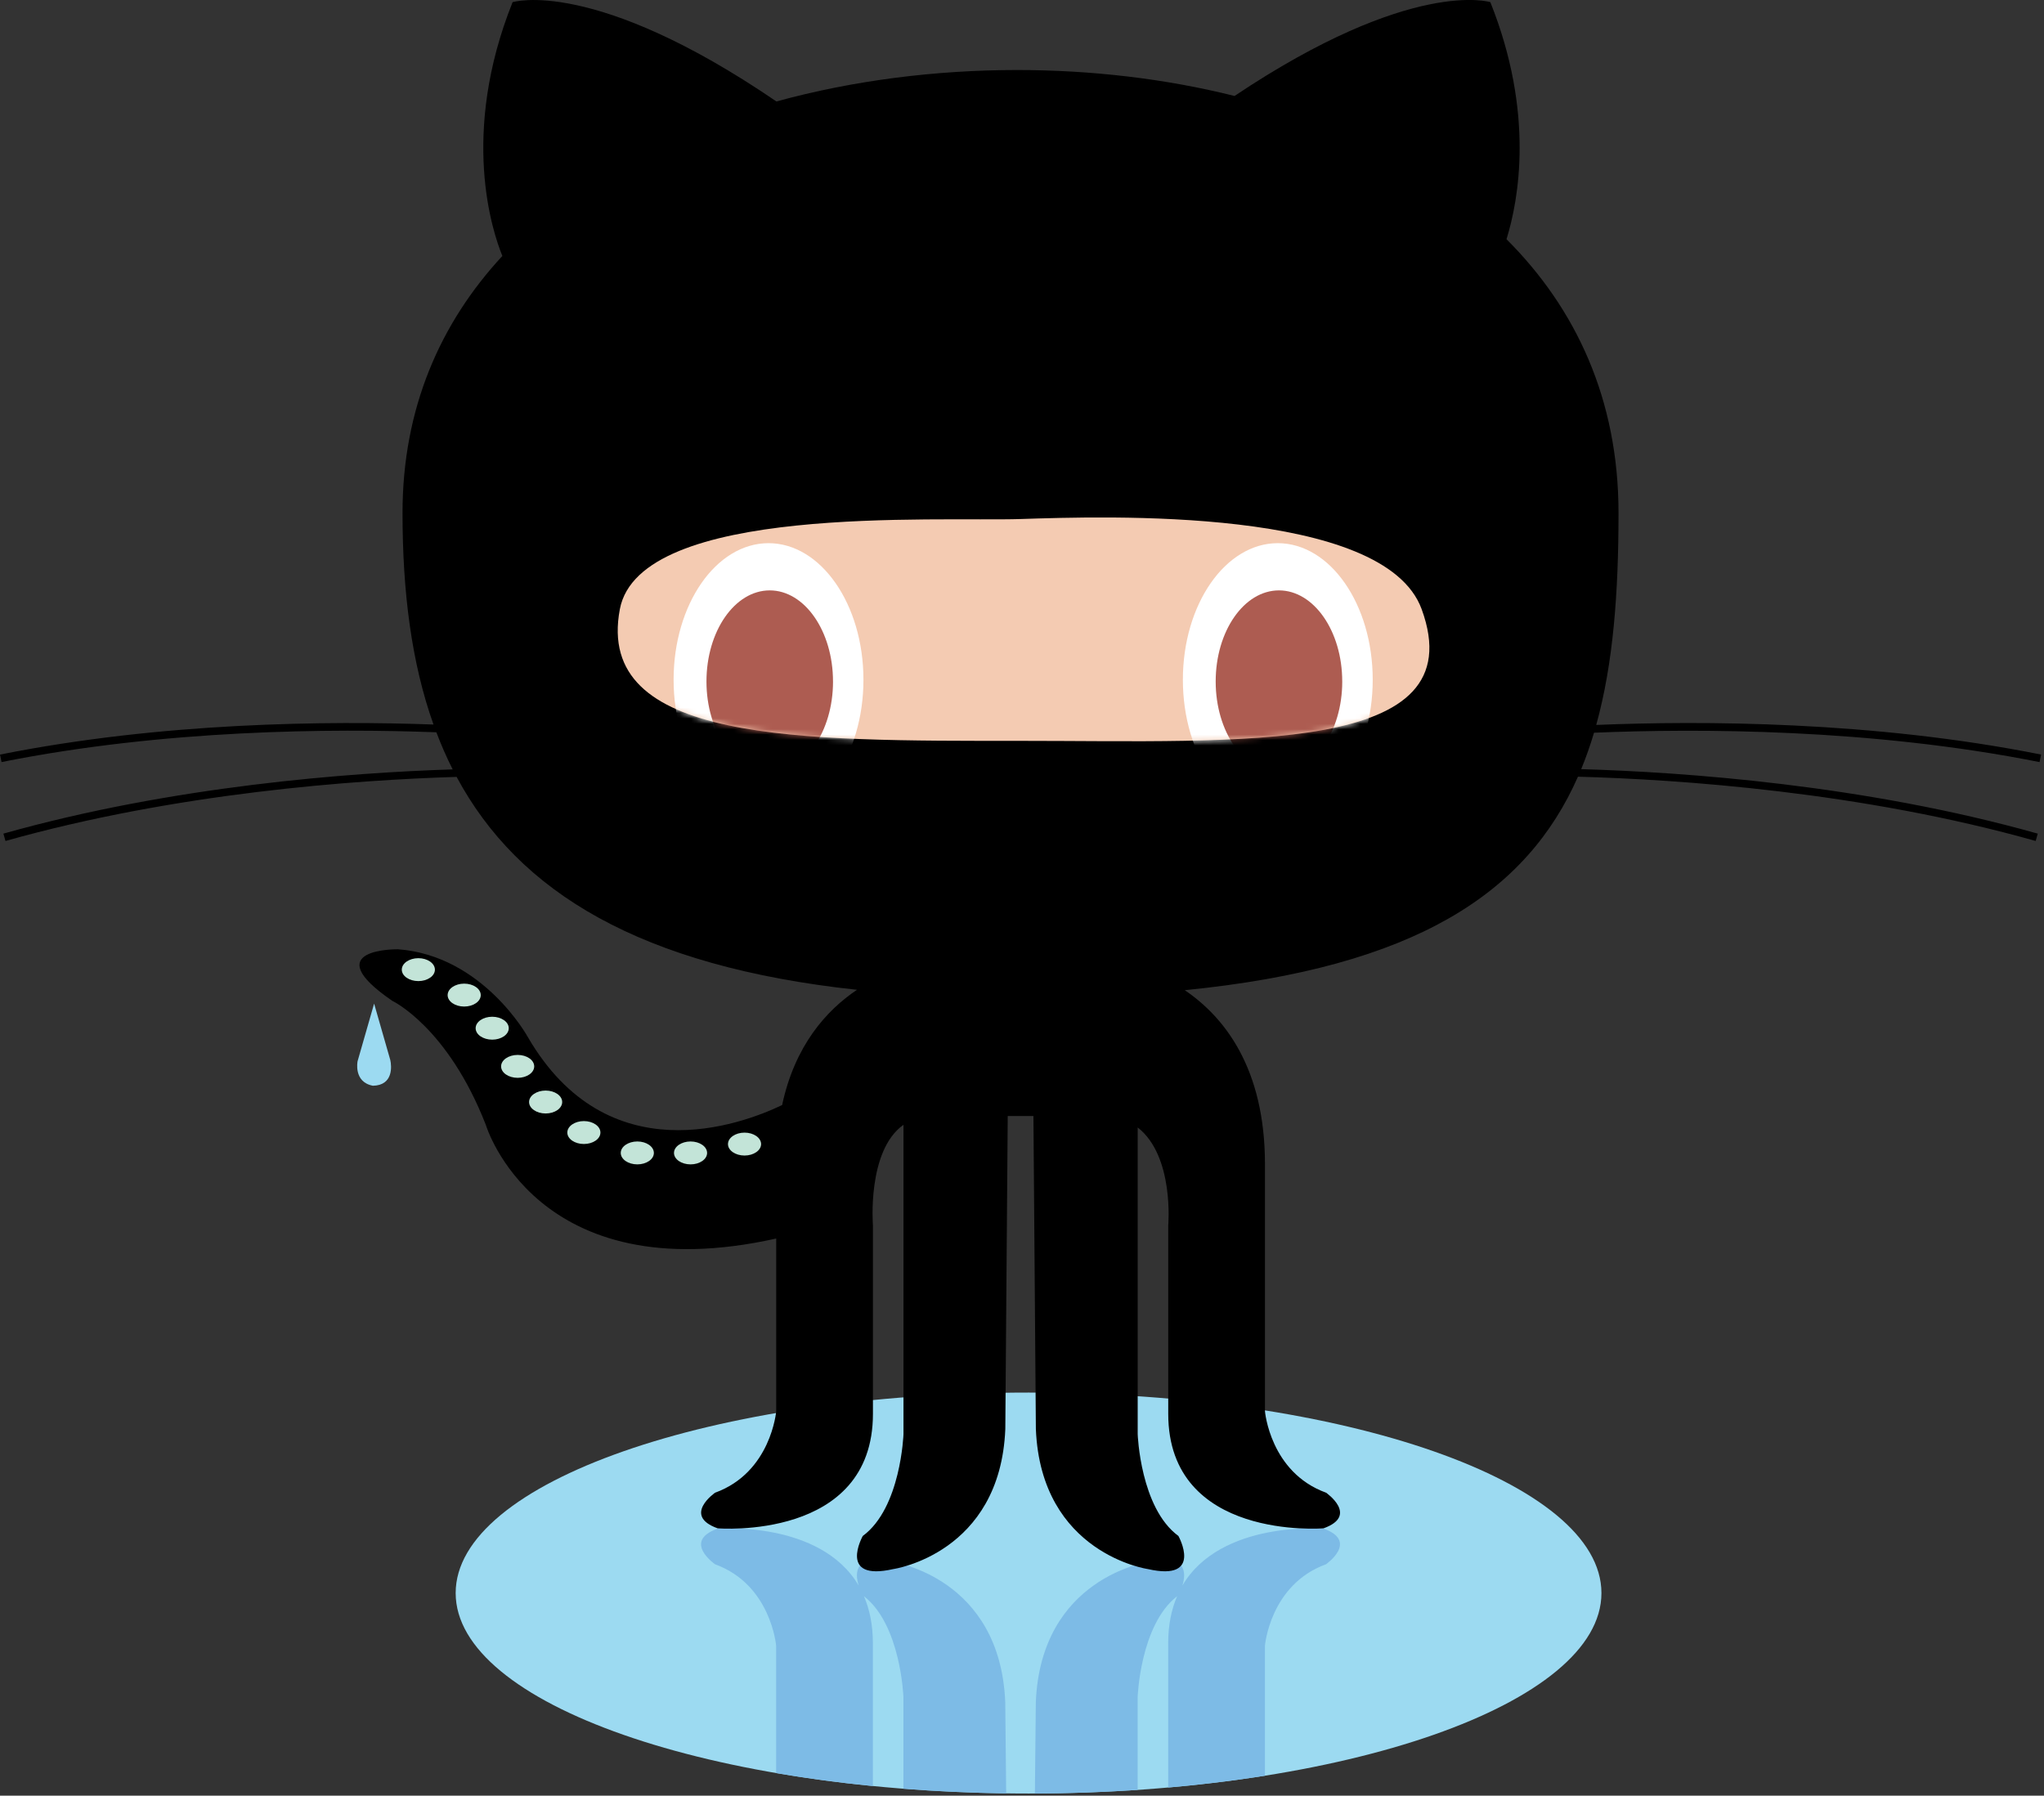 <svg width="379px" height="333px" viewBox="0 0 379 333" version="1.1" xmlns="http://www.w3.org/2000/svg" xmlns:xlink="http://www.w3.org/1999/xlink">
    <rect x="0" y="0" width="379" height="333" fill="#333333" stroke="none"/>
    <defs>
        <path d="M149.955,17.235 C159.87,44.325 116.674,41.661 75.623,41.661 C34.566,41.661 -3.421,42.057 1.288,17.235 C5,-2.327 60.086,1.027 75.622,0.521 C91.159,0.015 142.989,-1.797 149.955,17.235 Z" id="path-1"></path>
    </defs>
    <g id="Page-1" stroke="none" stroke-width="1" fill="none" fill-rule="evenodd">
        <g id="Group-30" transform="translate(0.007, -0.004)">
            <path d="M296.933,295.434 C296.933,315.967 249.373,332.61 190.713,332.61 C132.043,332.61 84.483,315.967 84.483,295.434 C84.483,274.901 132.041,258.254 190.713,258.254 C249.373,258.254 296.933,274.904 296.933,295.434 Z" id="puddle" fill="#9CDAF1" fill-rule="nonzero"></path>
            <g id="shadow-legs" transform="translate(128.993, 283.004)" fill="#7DBBE6" fill-rule="nonzero">
                <path d="M32.85,48.22 L32.85,21.72 C32.85,18.298 32.231,15.436 31.197,13.019 C38.05,18.341 38.513,31.714 38.513,31.714 L38.513,48.718 C44.679,49.199 51.047,49.491 57.566,49.579 L57.394,32.659 C56.45,9.529 36.625,6.698 36.625,6.698 C29.38,5.053 29.488,8.689 30.216,11.038 C23.108,-1.084 4.058,0.482 4.058,0.482 C-2.553,2.839 3.583,7.089 3.583,7.089 C13.97,10.864 14.913,22.194 14.913,22.194 L14.913,45.816 C20.633,46.796 26.623,47.606 32.853,48.216 L32.85,48.22 Z" id="Path"></path>
                <path d="M116.4,0.48 C116.4,0.48 97.347,-1.086 90.24,11.039 C90.968,8.689 91.079,5.05 83.832,6.696 C83.832,6.696 64.008,9.528 63.064,32.657 L62.89,49.603 C69.399,49.578 75.766,49.349 81.944,48.932 L81.944,31.713 C81.944,31.713 82.409,18.34 89.26,13.018 C88.226,15.435 87.607,18.296 87.607,21.719 L87.607,48.494 C93.821,47.95 99.818,47.215 105.544,46.306 L105.544,22.193 C105.544,22.193 106.488,10.863 116.874,7.088 C116.874,7.078 123.004,2.828 116.394,0.468 L116.4,0.48 Z" id="Path"></path>
            </g>
            <path d="M378.173,141.324 L378.453,139.935 C347.291,133.704 315.312,133.641 295.966,134.445 C299.144,122.994 300.1,109.818 300.1,95.125 C300.1,74.052 292.183,57.194 279.33,44.366 C281.576,37.116 284.576,21.015 276.334,0.403 C276.334,0.403 261.793,-4.214 228.903,17.799 C216.019,14.579 202.307,12.989 188.575,12.989 C173.466,12.989 158.199,14.913 143.96,18.819 C110.02,-4.335 95.037,0.408 95.037,0.408 C85.257,24.865 91.304,42.974 93.141,47.471 C81.646,59.877 74.628,75.714 74.628,95.13 C74.628,109.788 76.297,122.938 80.373,134.367 C60.862,133.657 30.05,133.93 2.27373675e-13,139.939 L0.276,141.328 C30.507,135.282 61.513,135.072 80.905,135.806 C81.803,138.172 82.804,140.467 83.926,142.685 C64.749,143.303 32.004,145.747 0.623,154.6 L1.01,155.96 C32.639,147.042 65.668,144.659 84.659,144.078 C96.117,165.436 118.707,179.23 158.895,183.562 C153.191,187.395 147.372,193.911 145.014,204.936 C137.241,208.654 112.635,217.729 97.872,192.337 C97.872,192.337 89.608,177.228 73.79,176.045 C73.79,176.045 58.446,175.81 72.731,185.607 C72.731,185.607 82.998,190.445 90.082,208.626 C90.082,208.626 99.323,239.636 143.917,229.687 L143.917,261.719 C143.917,261.719 142.974,273.049 132.587,276.824 C132.587,276.824 126.45,281.073 133.062,283.43 C133.062,283.43 161.854,285.791 161.854,262.192 L161.854,227.263 C161.854,227.263 160.712,213.411 167.517,208.596 L167.517,265.967 C167.517,265.967 167.047,279.655 159.966,284.848 C159.966,284.848 155.243,293.342 165.629,290.985 C165.629,290.985 185.453,288.153 186.398,265.024 L186.847,206.964 L191.612,206.964 L192.065,265.024 C193.008,288.153 212.833,290.985 212.833,290.985 C223.216,293.342 218.496,284.848 218.496,284.848 C211.416,279.655 210.945,265.967 210.945,265.967 L210.945,209.091 C217.746,214.387 216.608,227.262 216.608,227.262 L216.608,262.191 C216.608,285.791 245.401,283.429 245.401,283.429 C252.007,281.072 245.875,276.823 245.875,276.823 C235.489,273.048 234.545,261.718 234.545,261.718 L234.545,215.932 C234.545,198.078 227.027,188.623 219.675,183.632 C262.534,179.382 283.101,165.543 292.578,144.041 C311.351,144.557 345.135,146.844 377.451,155.96 L377.835,154.6 C345.704,145.537 312.143,143.192 293.18,142.64 C294.078,140.468 294.862,138.209 295.558,135.885 C314.808,135.085 346.938,135.095 378.218,141.345 L378.173,141.324 Z" id="cat" fill="#000000" fill-rule="nonzero"></path>
            <g id="Group-29" transform="translate(113.64, 95.734)">
                <mask id="mask-2" fill="white">
                    <use xlink:href="#path-1"></use>
                </mask>
                <use id="Mask" fill="#F4CBB2" fill-rule="nonzero" xlink:href="#path-1"></use>
                <g mask="url(#mask-2)">
                    <g transform="translate(11.253, 5)">
                        <path d="M35.2,25.33 C35.2,39.324 27.32,50.666 17.6,50.666 C7.88,50.666 5.68434189e-14,39.324 5.68434189e-14,25.33 C5.68434189e-14,11.338 7.88,8.52651283e-14 17.6,8.52651283e-14 C27.32,0.01 35.2,11.34 35.2,25.33 L35.2,25.33 Z M129.63,25.33 C129.63,39.324 121.75,50.666 112.03,50.666 C102.31,50.666 94.43,39.324 94.43,25.33 C94.43,11.338 102.31,8.52651283e-14 112.03,8.52651283e-14 C121.75,0.01 129.63,11.34 129.63,25.33 L129.63,25.33 Z" id="eyes" fill="#FFFFFF" fill-rule="nonzero"></path>
                        <g id="Group" stroke-width="1" fill="none" fill-rule="evenodd" transform="translate(5.1, 8.27)">
                            <path d="M24.46,17.38 C24.46,26.708 19.2,34.267 12.726,34.267 C6.252,34.267 0.993,26.708 0.993,17.38 C0.993,8.049 6.248,0.486 12.726,0.486 C19.196,0.486 24.456,8.046 24.456,17.376 L24.46,17.38 Z M118.88,17.38 C118.88,26.708 113.62,34.267 107.146,34.267 C100.672,34.267 95.413,26.708 95.413,17.38 C95.413,8.049 100.668,0.486 107.146,0.486 C113.616,0.486 118.876,8.046 118.876,17.376 L118.88,17.38 Z" id="pupils" fill="#AD5C51" fill-rule="nonzero"></path>
                        </g>
                    </g>
                </g>
            </g>
            <path d="M80.634,179.824 C80.634,180.998 79.258,181.946 77.564,181.946 C75.871,181.946 74.494,180.998 74.494,179.824 C74.494,178.649 75.871,177.697 77.564,177.697 C79.258,177.697 80.634,178.647 80.634,179.827 L80.634,179.824 Z M89.134,184.544 C89.134,185.718 87.758,186.666 86.064,186.666 C84.371,186.666 82.994,185.718 82.994,184.544 C82.994,183.369 84.371,182.417 86.064,182.417 C87.758,182.417 89.134,183.367 89.134,184.547 L89.134,184.544 Z M94.327,190.684 C94.327,191.858 92.951,192.806 91.257,192.806 C89.564,192.806 88.187,191.858 88.187,190.684 C88.187,189.509 89.564,188.557 91.257,188.557 C92.951,188.557 94.327,189.507 94.327,190.687 L94.327,190.684 Z M99.047,197.764 C99.047,198.938 97.671,199.886 95.977,199.886 C94.284,199.886 92.907,198.938 92.907,197.764 C92.907,196.589 94.284,195.637 95.977,195.637 C97.671,195.637 99.047,196.587 99.047,197.767 L99.047,197.764 Z M104.235,204.374 C104.235,205.548 102.859,206.496 101.165,206.496 C99.472,206.496 98.095,205.548 98.095,204.374 C98.095,203.199 99.472,202.247 101.165,202.247 C102.859,202.247 104.235,203.197 104.235,204.377 L104.235,204.374 Z M111.325,210.034 C111.325,211.208 109.949,212.156 108.255,212.156 C106.562,212.156 105.185,211.208 105.185,210.034 C105.185,208.859 106.562,207.907 108.255,207.907 C109.949,207.907 111.325,208.857 111.325,210.037 L111.325,210.034 Z M121.235,213.814 C121.235,214.988 119.859,215.936 118.165,215.936 C116.472,215.936 115.095,214.988 115.095,213.814 C115.095,212.639 116.472,211.687 118.165,211.687 C119.859,211.687 121.235,212.637 121.235,213.817 L121.235,213.814 Z M131.105,213.814 C131.105,214.988 129.729,215.936 128.035,215.936 C126.342,215.936 124.965,214.988 124.965,213.814 C124.965,212.639 126.342,211.687 128.035,211.687 C129.729,211.687 131.105,212.637 131.105,213.817 L131.105,213.814 Z M141.115,212.174 C141.115,213.348 139.739,214.296 138.045,214.296 C136.352,214.296 134.975,213.348 134.975,212.174 C134.975,210.999 136.352,210.047 138.045,210.047 C139.739,210.047 141.115,210.997 141.115,212.177 L141.115,212.174 Z" id="octo" fill="#C3E4D8" fill-rule="nonzero"></path>
            <path d="M69.362,186.124 L66.296,196.807 C66.296,196.807 65.496,200.668 69.136,201.353 C72.936,201.279 72.622,197.726 72.359,196.572 L69.362,186.124 Z" id="drop" fill="#9CDAF1" fill-rule="nonzero"></path>
        </g>
    </g>
</svg>